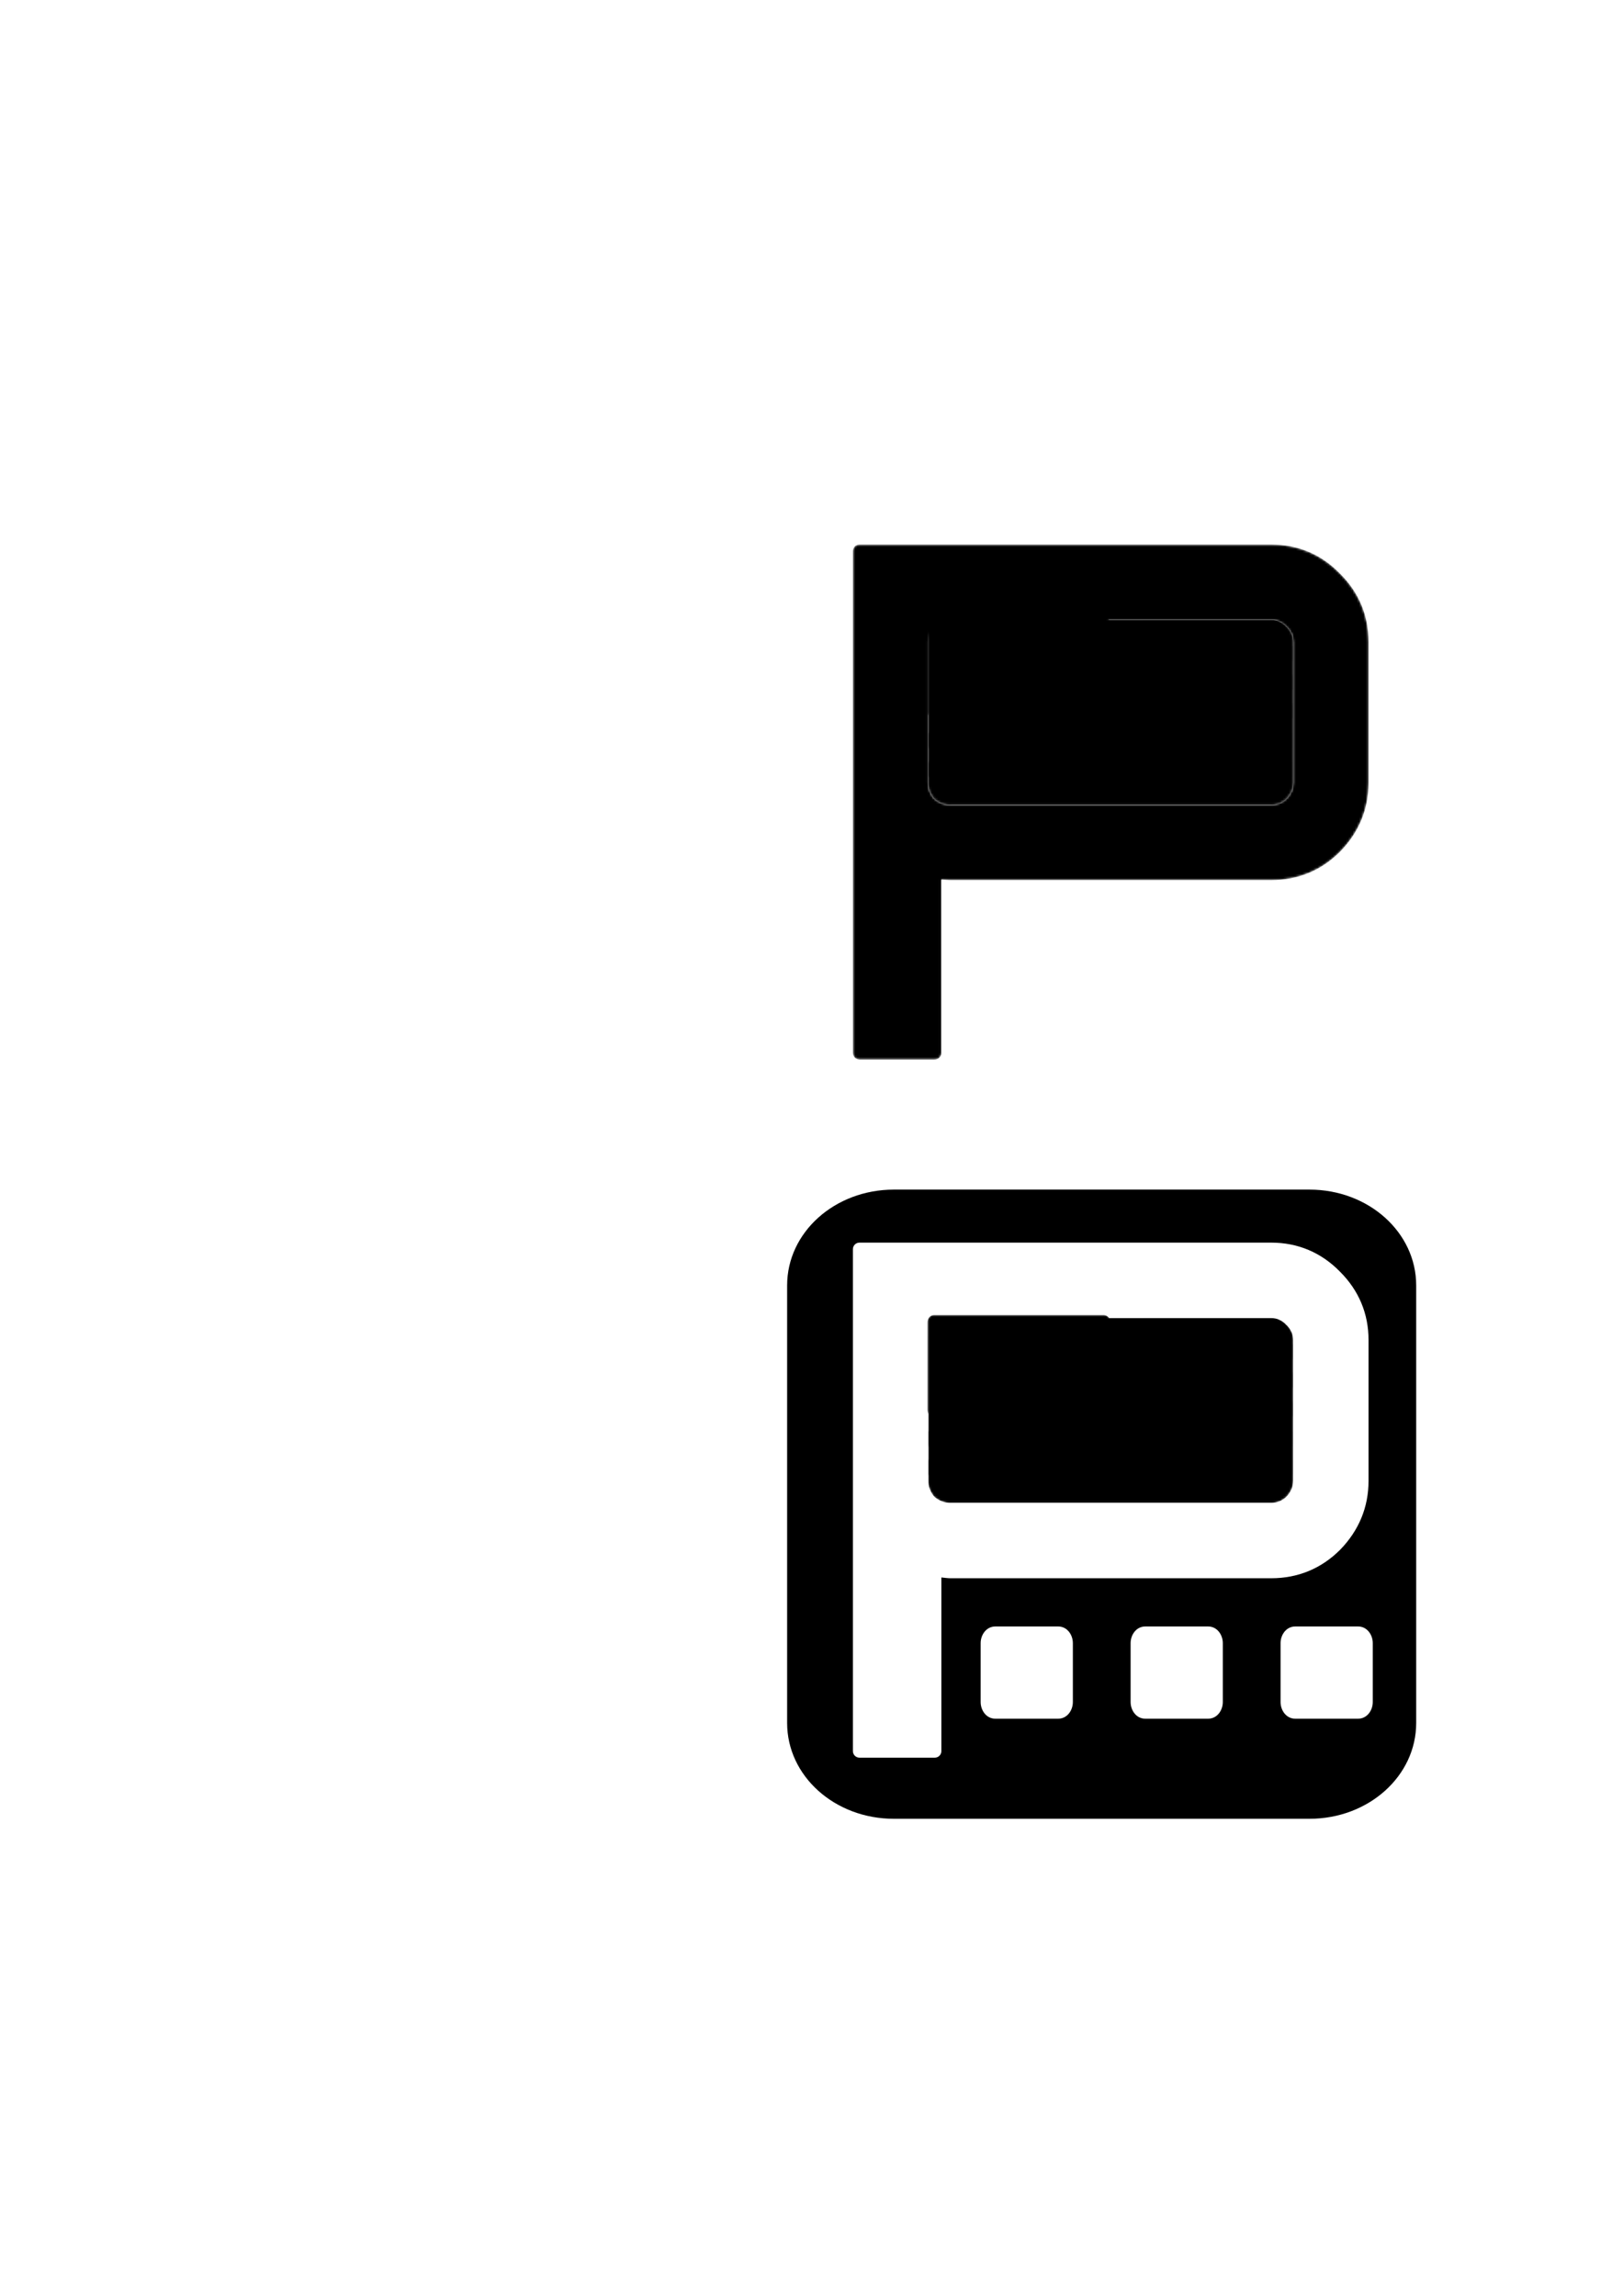 <?xml version="1.0" encoding="UTF-8" standalone="no"?>
<!-- Created with Inkscape (http://www.inkscape.org/) -->

<svg
   xmlns:dc="http://purl.org/dc/elements/1.1/"
   xmlns:cc="http://creativecommons.org/ns#"
   xmlns:rdf="http://www.w3.org/1999/02/22-rdf-syntax-ns#"
   xmlns:svg="http://www.w3.org/2000/svg"
   xmlns="http://www.w3.org/2000/svg"
   xmlns:sodipodi="http://sodipodi.sourceforge.net/DTD/sodipodi-0.dtd"
   xmlns:inkscape="http://www.inkscape.org/namespaces/inkscape"
   width="210mm"
   height="297mm"
   viewBox="0 0 744.094 1052.362"
   id="svg7748"
   version="1.1"
   inkscape:version="0.91 r13725"
   sodipodi:docname="metro.svg">
  <defs
     id="defs7750">
    <mask
       maskUnits="userSpaceOnUse"
       id="mask4420">
      <path
         style="color:#000000;font-style:normal;font-variant:normal;font-weight:normal;font-stretch:normal;font-size:160px;line-height:125%;font-family:Electrolize;-inkscape-font-specification:Electrolize;text-indent:0;text-align:start;text-decoration:none;text-decoration-line:none;text-decoration-style:solid;text-decoration-color:#000000;letter-spacing:0px;word-spacing:0px;text-transform:none;direction:ltr;block-progression:tb;writing-mode:lr-tb;baseline-shift:baseline;text-anchor:start;white-space:normal;clip-rule:nonzero;display:inline;overflow:visible;visibility:visible;opacity:1;isolation:auto;mix-blend-mode:normal;color-interpolation:sRGB;color-interpolation-filters:linearRGB;solid-color:#000000;solid-opacity:1;fill:#ffffff;fill-opacity:1;fill-rule:nonzero;stroke:none;stroke-width:6;stroke-linecap:butt;stroke-linejoin:round;stroke-miterlimit:4;stroke-dasharray:none;stroke-dashoffset:0;stroke-opacity:1;color-rendering:auto;image-rendering:auto;shape-rendering:auto;text-rendering:auto;enable-background:accumulate"
         d="m 1,246.281 c -1.657,1.7e-4 -3,1.343 -3,3 l 0,230.08 c 1.66e-4,1.657 1.343,3 3,3 l 34.561,0 c 1.657,-1.7e-4 3,-1.343 3,-3 l 0,-79.602 c 1.365,0.132 2.98,0.363 4.039,0.363 l 147.201,0 c 12.224,0 22.952,-4.43 31.561,-13.039 0.009,-0.009 0.018,-0.018 0.027,-0.027 8.581,-8.807 13.012,-19.511 13.012,-31.535 l 0,-64.639 c 0,-12.018 -4.436,-22.631 -13.027,-31.229 -8.6,-8.819 -19.337,-13.373 -31.572,-13.373 l -188.801,0 z m 41.6,34.561 147.201,0 c 2.62,0 5.134,1.196 6.893,3.146 1.95,1.759 3.146,4.275 3.146,6.895 l 0,64.639 c 0,2.698 -1.171,5.294 -3.119,7.242 -1.81,1.81 -4.333,2.799 -6.92,2.799 l -147.201,0 c -2.587,0 -5.097,-0.949 -7.072,-2.643 -0.116,-0.1 -0.225,-0.209 -0.324,-0.326 -1.693,-1.976 -2.643,-4.486 -2.643,-7.072 l 0,-64.639 c 0,-2.587 0.988,-5.112 2.799,-6.922 1.948,-1.948 4.542,-3.119 7.24,-3.119 z"
         id="path4422"
         inkscape:connector-curvature="0" />
    </mask>
    <mask
       maskUnits="userSpaceOnUse"
       id="mask4536">
      <g
         id="g4538"
         transform="translate(0,99.822)">
        <path
           sodipodi:nodetypes="ssssccssssscss"
           inkscape:connector-curvature="0"
           id="path4540"
           d="m 42.6,280.842 c -2.698,0 -5.292,1.171 -7.24,3.119 -1.81,1.81 -2.799,4.335 -2.799,6.922 l 0,64.639 c 0,2.587 0.949,5.097 2.643,7.072 0.1,0.117 0.208,0.226 0.324,0.326 1.976,1.693 4.486,2.643 7.072,2.643 l 147.201,0 c 2.587,0 5.11,-0.989 6.92,-2.799 1.948,-1.948 3.119,-4.544 3.119,-7.242 l 0,-64.639 c 0,-2.62 -1.196,-5.136 -3.146,-6.895 -1.759,-1.95 -4.273,-3.146 -6.893,-3.146 z"
           style="color:#000000;font-style:normal;font-variant:normal;font-weight:normal;font-stretch:normal;font-size:160px;line-height:125%;font-family:Electrolize;-inkscape-font-specification:Electrolize;text-indent:0;text-align:start;text-decoration:none;text-decoration-line:none;text-decoration-style:solid;text-decoration-color:#000000;letter-spacing:0px;word-spacing:0px;text-transform:none;direction:ltr;block-progression:tb;writing-mode:lr-tb;baseline-shift:baseline;text-anchor:start;white-space:normal;clip-rule:nonzero;display:inline;overflow:visible;visibility:visible;opacity:1;isolation:auto;mix-blend-mode:normal;color-interpolation:sRGB;color-interpolation-filters:linearRGB;solid-color:#000000;solid-opacity:1;fill:#ffffff;fill-opacity:1;fill-rule:nonzero;stroke:none;stroke-width:6;stroke-linecap:butt;stroke-linejoin:round;stroke-miterlimit:4;stroke-dasharray:none;stroke-dashoffset:0;stroke-opacity:1;color-rendering:auto;image-rendering:auto;shape-rendering:auto;text-rendering:auto;enable-background:accumulate" />
        <g
           style="fill:none"
           id="g4542"
           transform="translate(-60,80)">
          <g
             transform="matrix(1.997,0,0,2.21,32.256,-145.613)"
             id="g4544"
             style="fill:none;stroke:#a0a0a0;stroke-width:3.005;stroke-linejoin:round;stroke-miterlimit:4;stroke-dasharray:none;stroke-opacity:1" />
          <g
             style="fill:none;stroke:#a0a0a0;stroke-width:3.005;stroke-linejoin:round;stroke-miterlimit:4;stroke-dasharray:none;stroke-opacity:1"
             transform="matrix(1.996,0,0,2.234,32.284,-248.57)"
             id="g4546">
            <path
               inkscape:connector-curvature="0"
               id="path4548"
               d="m 31.5,200.557 a 1.502,1.502 0 0 0 -1.502,1.502 l 0,18 a 1.502,1.502 0 0 0 0.195,0.74 l 0,3.668 -0.201,0 0,3.006 0.201,0 0,2.93 -0.201,0 0,3.004 0.201,0 0,1.148 c 0,1.233 0.517,2.43 1.381,3.33 a 1.502,1.502 0 0 0 0.17,0.154 c 0.995,0.762 2.218,1.168 3.479,1.168 l 73.734,0 c 1.26,0 2.487,-0.419 3.406,-1.24 0.987,-0.881 1.623,-2.117 1.623,-3.412 l 0,-1.148 0.021,0 0,-3.004 -0.021,0 0,-2.93 0.021,0 0,-3.006 -0.021,0 0,-2.984 0.065,0 0,-3.004 -0.065,0 0,-2.943 0.065,0 0,-3.006 -0.065,0 0,-2.941 0.065,0 0,-3.006 -0.065,0 0,-0.957 c 0,-1.258 -0.653,-2.46 -1.639,-3.256 -0.895,-0.884 -2.122,-1.396 -3.391,-1.396 l -37.42,0 A 1.502,1.502 0 0 0 70.5,200.557 l -39,0 z m 3.723,3.42 33.775,0 0,2.605 -0.002,0 0,3.006 0.002,0 0,2.941 -0.002,0 0,3.006 0.002,0 0,2.943 -0.002,0 0,0.078 -35.797,0 0,-12.932 c 0,-0.486 0.096,-0.703 0.459,-1.027 0.509,-0.455 0.951,-0.621 1.564,-0.621 z m 36.779,0 36.955,0 c 0.614,0 0.939,0.143 1.32,0.541 a 1.502,1.502 0 0 0 0.172,0.152 c 0.46,0.352 0.533,0.532 0.533,0.955 l 0,0.957 -38.98,0 0,-2.605 z m 0,5.611 38.98,0 0,2.941 -38.98,0 0,-2.941 z m 0,5.947 38.98,0 0,2.943 -38.98,0 0,-2.943 z m -1.025,5.947 40.006,0 0,2.984 -77.783,0 0,-2.906 37.301,0 a 1.502,1.502 0 0 0 0.477,-0.078 z m -37.777,5.99 77.783,0 0,2.93 -77.783,0 0,-2.93 z m 0,5.934 77.783,0 0,1.148 c 0,0.423 -0.112,0.715 -0.621,1.17 -0.363,0.324 -0.741,0.479 -1.404,0.479 l -73.734,0 c -0.614,0 -1.066,-0.184 -1.529,-0.51 -0.335,-0.382 -0.494,-0.696 -0.494,-1.139 l 0,-1.148 z"
               style="color:#000000;font-style:normal;font-variant:normal;font-weight:normal;font-stretch:normal;font-size:medium;line-height:normal;font-family:sans-serif;text-indent:0;text-align:start;text-decoration:none;text-decoration-line:none;text-decoration-style:solid;text-decoration-color:#000000;letter-spacing:normal;word-spacing:normal;text-transform:none;direction:ltr;block-progression:tb;writing-mode:lr-tb;baseline-shift:baseline;text-anchor:start;white-space:normal;clip-rule:nonzero;display:inline;overflow:visible;visibility:visible;opacity:1;isolation:auto;mix-blend-mode:normal;color-interpolation:sRGB;color-interpolation-filters:linearRGB;solid-color:#000000;solid-opacity:1;fill:#000000;fill-opacity:1;fill-rule:nonzero;stroke:none;stroke-width:3.005;stroke-linecap:butt;stroke-linejoin:round;stroke-miterlimit:4;stroke-dasharray:none;stroke-dashoffset:0;stroke-opacity:1;color-rendering:auto;image-rendering:auto;shape-rendering:auto;text-rendering:auto;enable-background:accumulate" />
          </g>
        </g>
      </g>
    </mask>
    <mask
       maskUnits="userSpaceOnUse"
       id="mask4420-6">
      <path
         style="color:#000000;font-style:normal;font-variant:normal;font-weight:normal;font-stretch:normal;font-size:160px;line-height:125%;font-family:Electrolize;-inkscape-font-specification:Electrolize;text-indent:0;text-align:start;text-decoration:none;text-decoration-line:none;text-decoration-style:solid;text-decoration-color:#000000;letter-spacing:0px;word-spacing:0px;text-transform:none;direction:ltr;block-progression:tb;writing-mode:lr-tb;baseline-shift:baseline;text-anchor:start;white-space:normal;clip-rule:nonzero;display:inline;overflow:visible;visibility:visible;opacity:1;isolation:auto;mix-blend-mode:normal;color-interpolation:sRGB;color-interpolation-filters:linearRGB;solid-color:#000000;solid-opacity:1;fill:#ffffff;fill-opacity:1;fill-rule:nonzero;stroke:none;stroke-width:6;stroke-linecap:butt;stroke-linejoin:round;stroke-miterlimit:4;stroke-dasharray:none;stroke-dashoffset:0;stroke-opacity:1;color-rendering:auto;image-rendering:auto;shape-rendering:auto;text-rendering:auto;enable-background:accumulate"
         d="m 1,246.281 c -1.657,1.7e-4 -3,1.343 -3,3 l 0,230.08 c 1.66e-4,1.657 1.343,3 3,3 l 34.561,0 c 1.657,-1.7e-4 3,-1.343 3,-3 l 0,-79.602 c 1.365,0.132 2.98,0.363 4.039,0.363 l 147.201,0 c 12.224,0 22.952,-4.43 31.561,-13.039 0.009,-0.009 0.018,-0.018 0.027,-0.027 8.581,-8.807 13.012,-19.511 13.012,-31.535 l 0,-64.639 c 0,-12.018 -4.436,-22.631 -13.027,-31.229 -8.6,-8.819 -19.337,-13.373 -31.572,-13.373 l -188.801,0 z m 41.6,34.561 147.201,0 c 2.62,0 5.134,1.196 6.893,3.146 1.95,1.759 3.146,4.275 3.146,6.895 l 0,64.639 c 0,2.698 -1.171,5.294 -3.119,7.242 -1.81,1.81 -4.333,2.799 -6.92,2.799 l -147.201,0 c -2.587,0 -5.097,-0.949 -7.072,-2.643 -0.116,-0.1 -0.225,-0.209 -0.324,-0.326 -1.693,-1.976 -2.643,-4.486 -2.643,-7.072 l 0,-64.639 c 0,-2.587 0.988,-5.112 2.799,-6.922 1.948,-1.948 4.542,-3.119 7.24,-3.119 z"
         id="path4422-5"
         inkscape:connector-curvature="0" />
    </mask>
    <mask
       maskUnits="userSpaceOnUse"
       id="mask4536-7">
      <g
         id="g4538-4"
         transform="translate(0,99.822)">
        <path
           sodipodi:nodetypes="ssssccssssscss"
           inkscape:connector-curvature="0"
           id="path4540-5"
           d="m 42.6,280.842 c -2.698,0 -5.292,1.171 -7.24,3.119 -1.81,1.81 -2.799,4.335 -2.799,6.922 l 0,64.639 c 0,2.587 0.949,5.097 2.643,7.072 0.1,0.117 0.208,0.226 0.324,0.326 1.976,1.693 4.486,2.643 7.072,2.643 l 147.201,0 c 2.587,0 5.11,-0.989 6.92,-2.799 1.948,-1.948 3.119,-4.544 3.119,-7.242 l 0,-64.639 c 0,-2.62 -1.196,-5.136 -3.146,-6.895 -1.759,-1.95 -4.273,-3.146 -6.893,-3.146 z"
           style="color:#000000;font-style:normal;font-variant:normal;font-weight:normal;font-stretch:normal;font-size:160px;line-height:125%;font-family:Electrolize;-inkscape-font-specification:Electrolize;text-indent:0;text-align:start;text-decoration:none;text-decoration-line:none;text-decoration-style:solid;text-decoration-color:#000000;letter-spacing:0px;word-spacing:0px;text-transform:none;direction:ltr;block-progression:tb;writing-mode:lr-tb;baseline-shift:baseline;text-anchor:start;white-space:normal;clip-rule:nonzero;display:inline;overflow:visible;visibility:visible;opacity:1;isolation:auto;mix-blend-mode:normal;color-interpolation:sRGB;color-interpolation-filters:linearRGB;solid-color:#000000;solid-opacity:1;fill:#ffffff;fill-opacity:1;fill-rule:nonzero;stroke:none;stroke-width:6;stroke-linecap:butt;stroke-linejoin:round;stroke-miterlimit:4;stroke-dasharray:none;stroke-dashoffset:0;stroke-opacity:1;color-rendering:auto;image-rendering:auto;shape-rendering:auto;text-rendering:auto;enable-background:accumulate" />
        <g
           style="fill:none"
           id="g4542-8"
           transform="translate(-60,80)">
          <g
             transform="matrix(1.997,0,0,2.21,32.256,-145.613)"
             id="g4544-6"
             style="fill:none;stroke:#a0a0a0;stroke-width:3.005;stroke-linejoin:round;stroke-miterlimit:4;stroke-dasharray:none;stroke-opacity:1" />
          <g
             style="fill:none;stroke:#a0a0a0;stroke-width:3.005;stroke-linejoin:round;stroke-miterlimit:4;stroke-dasharray:none;stroke-opacity:1"
             transform="matrix(1.996,0,0,2.234,32.284,-248.57)"
             id="g4546-8">
            <path
               inkscape:connector-curvature="0"
               id="path4548-1"
               d="m 31.5,200.557 a 1.502,1.502 0 0 0 -1.502,1.502 l 0,18 a 1.502,1.502 0 0 0 0.195,0.74 l 0,3.668 -0.201,0 0,3.006 0.201,0 0,2.93 -0.201,0 0,3.004 0.201,0 0,1.148 c 0,1.233 0.517,2.43 1.381,3.33 a 1.502,1.502 0 0 0 0.17,0.154 c 0.995,0.762 2.218,1.168 3.479,1.168 l 73.734,0 c 1.26,0 2.487,-0.419 3.406,-1.24 0.987,-0.881 1.623,-2.117 1.623,-3.412 l 0,-1.148 0.021,0 0,-3.004 -0.021,0 0,-2.93 0.021,0 0,-3.006 -0.021,0 0,-2.984 0.065,0 0,-3.004 -0.065,0 0,-2.943 0.065,0 0,-3.006 -0.065,0 0,-2.941 0.065,0 0,-3.006 -0.065,0 0,-0.957 c 0,-1.258 -0.653,-2.46 -1.639,-3.256 -0.895,-0.884 -2.122,-1.396 -3.391,-1.396 l -37.42,0 A 1.502,1.502 0 0 0 70.5,200.557 l -39,0 z m 3.723,3.42 33.775,0 0,2.605 -0.002,0 0,3.006 0.002,0 0,2.941 -0.002,0 0,3.006 0.002,0 0,2.943 -0.002,0 0,0.078 -35.797,0 0,-12.932 c 0,-0.486 0.096,-0.703 0.459,-1.027 0.509,-0.455 0.951,-0.621 1.564,-0.621 z m 36.779,0 36.955,0 c 0.614,0 0.939,0.143 1.32,0.541 a 1.502,1.502 0 0 0 0.172,0.152 c 0.46,0.352 0.533,0.532 0.533,0.955 l 0,0.957 -38.98,0 0,-2.605 z m 0,5.611 38.98,0 0,2.941 -38.98,0 0,-2.941 z m 0,5.947 38.98,0 0,2.943 -38.98,0 0,-2.943 z m -1.025,5.947 40.006,0 0,2.984 -77.783,0 0,-2.906 37.301,0 a 1.502,1.502 0 0 0 0.477,-0.078 z m -37.777,5.99 77.783,0 0,2.93 -77.783,0 0,-2.93 z m 0,5.934 77.783,0 0,1.148 c 0,0.423 -0.112,0.715 -0.621,1.17 -0.363,0.324 -0.741,0.479 -1.404,0.479 l -73.734,0 c -0.614,0 -1.066,-0.184 -1.529,-0.51 -0.335,-0.382 -0.494,-0.696 -0.494,-1.139 l 0,-1.148 z"
               style="color:#000000;font-style:normal;font-variant:normal;font-weight:normal;font-stretch:normal;font-size:medium;line-height:normal;font-family:sans-serif;text-indent:0;text-align:start;text-decoration:none;text-decoration-line:none;text-decoration-style:solid;text-decoration-color:#000000;letter-spacing:normal;word-spacing:normal;text-transform:none;direction:ltr;block-progression:tb;writing-mode:lr-tb;baseline-shift:baseline;text-anchor:start;white-space:normal;clip-rule:nonzero;display:inline;overflow:visible;visibility:visible;opacity:1;isolation:auto;mix-blend-mode:normal;color-interpolation:sRGB;color-interpolation-filters:linearRGB;solid-color:#000000;solid-opacity:1;fill:#000000;fill-opacity:1;fill-rule:nonzero;stroke:none;stroke-width:3.005;stroke-linecap:butt;stroke-linejoin:round;stroke-miterlimit:4;stroke-dasharray:none;stroke-dashoffset:0;stroke-opacity:1;color-rendering:auto;image-rendering:auto;shape-rendering:auto;text-rendering:auto;enable-background:accumulate" />
          </g>
        </g>
      </g>
    </mask>
    <filter
       style="color-interpolation-filters:sRGB;"
       inkscape:label="Invert"
       id="filter4431">
      <feColorMatrix
         type="hueRotate"
         values="180"
         result="color1"
         id="feColorMatrix4433" />
      <feColorMatrix
         values="-1 0 0 0 1 0 -1 0 0 1 0 0 -1 0 1 -0.21 -0.72 -0.07 2 0 "
         result="fbSourceGraphic"
         id="feColorMatrix4435" />
      <feColorMatrix
         result="fbSourceGraphicAlpha"
         in="fbSourceGraphic"
         values="0 0 0 -1 0 0 0 0 -1 0 0 0 0 -1 0 0 0 0 1 0"
         id="feColorMatrix4437" />
      <feColorMatrix
         id="feColorMatrix4439"
         type="hueRotate"
         values="180"
         result="color1"
         in="fbSourceGraphic" />
      <feColorMatrix
         id="feColorMatrix4441"
         values="-1 0 0 0 1 0 -1 0 0 1 0 0 -1 0 1 -0.21 -0.72 -0.07 2 0 "
         result="color2" />
    </filter>
  </defs>
  <sodipodi:namedview
     id="base"
     pagecolor="#ffffff"
     bordercolor="#666666"
     borderopacity="1.0"
     inkscape:pageopacity="0.0"
     inkscape:pageshadow="2"
     inkscape:zoom="0.7"
     inkscape:cx="525.83131"
     inkscape:cy="427.64133"
     inkscape:document-units="px"
     inkscape:current-layer="g4521"
     showgrid="false"
     showguides="true"
     inkscape:window-width="1440"
     inkscape:window-height="852"
     inkscape:window-x="25"
     inkscape:window-y="53"
     inkscape:window-maximized="0" />
  <g
     inkscape:label="Layer 1"
     inkscape:groupmode="layer"
     id="layer1">
    <g
       transform="translate(-194.26,-0.723)"
       id="g8304"
       style="stroke:#000000;stroke-opacity:1;fill:none">
      <path
         transform="translate(587.29,4.04)"
         mask="url(#mask4420-6)"
         sodipodi:nodetypes="ccccsscsscsc"
         inkscape:connector-curvature="0"
         id="path5573-1-7"
         d="m 1,249.281 0,230.08 34.561,0 0,-82.879 c 2.987,0.427 5.332,0.641 7.039,0.641 l 147.201,0 c 11.52,0 21.333,-4.053 29.439,-12.16 8.107,-8.32 12.16,-18.135 12.16,-29.441 l 0,-64.639 c 0,-11.307 -4.053,-21.014 -12.16,-29.121 -8.107,-8.32 -17.919,-12.48 -29.439,-12.48 z"
         style="font-style:normal;font-variant:normal;font-weight:normal;font-stretch:normal;font-size:160px;line-height:125%;font-family:Electrolize;-inkscape-font-specification:Electrolize;text-align:start;letter-spacing:0px;word-spacing:0px;writing-mode:lr-tb;text-anchor:start;fill:#000000;fill-opacity:1;stroke:#000000;stroke-width:6;stroke-linecap:butt;stroke-linejoin:round;stroke-miterlimit:4;stroke-dasharray:none;stroke-opacity:1"
         inkscape:export-xdpi="24.3985"
         inkscape:export-ydpi="24.3985" />
      <g
         transform="translate(587.29,-95.96)"
         mask="url(#mask4536-7)"
         id="g4521"
         style="fill:#000000;fill-opacity:1">
        <path
           sodipodi:nodetypes="ssssccssssscss"
           inkscape:connector-curvature="0"
           id="path4489"
           d="m 42.6,380.842 c -2.698,0 -5.292,1.171 -7.24,3.119 -1.81,1.81 -2.799,4.335 -2.799,6.922 l 0,64.639 c 0,2.587 0.949,5.097 2.643,7.072 0.1,0.117 0.208,0.226 0.324,0.326 1.976,1.693 4.486,2.643 7.072,2.643 l 147.201,0 c 2.587,0 5.11,-0.989 6.92,-2.799 1.948,-1.948 3.119,-4.544 3.119,-7.242 l 0,-64.639 c 0,-2.62 -1.196,-5.136 -3.146,-6.895 -1.759,-1.95 -4.273,-3.146 -6.893,-3.146 z"
           style="color:#000000;font-style:normal;font-variant:normal;font-weight:normal;font-stretch:normal;font-size:160px;line-height:125%;font-family:Electrolize;-inkscape-font-specification:Electrolize;text-indent:0;text-align:start;text-decoration:none;text-decoration-line:none;text-decoration-style:solid;text-decoration-color:#000000;letter-spacing:0px;word-spacing:0px;text-transform:none;direction:ltr;block-progression:tb;writing-mode:lr-tb;baseline-shift:baseline;text-anchor:start;white-space:normal;clip-rule:nonzero;display:inline;overflow:visible;visibility:visible;opacity:1;isolation:auto;mix-blend-mode:normal;color-interpolation:sRGB;color-interpolation-filters:linearRGB;solid-color:#000000;solid-opacity:1;fill:#000000;fill-opacity:1;fill-rule:nonzero;stroke:none;stroke-width:6;stroke-linecap:butt;stroke-linejoin:round;stroke-miterlimit:4;stroke-dasharray:none;stroke-dashoffset:0;stroke-opacity:1;color-rendering:auto;image-rendering:auto;shape-rendering:auto;text-rendering:auto;enable-background:accumulate"
           inkscape:export-xdpi="24.3985"
           inkscape:export-ydpi="24.3985" />
        <g
           style="fill:#000000;fill-opacity:1;stroke:#a0a0a0;stroke-width:3.005;stroke-linejoin:round;stroke-miterlimit:4;stroke-dasharray:none;stroke-opacity:1"
           transform="matrix(1.996,0,0,2.234,-27.716,-68.57)"
           id="g4491"
           inkscape:export-xdpi="24.3985"
           inkscape:export-ydpi="24.3985">
          <path
             style="color:#000000;font-style:normal;font-variant:normal;font-weight:normal;font-stretch:normal;font-size:medium;line-height:normal;font-family:sans-serif;text-indent:0;text-align:start;text-decoration:none;text-decoration-line:none;text-decoration-style:solid;text-decoration-color:#000000;letter-spacing:normal;word-spacing:normal;text-transform:none;direction:ltr;block-progression:tb;writing-mode:lr-tb;baseline-shift:baseline;text-anchor:start;white-space:normal;clip-rule:nonzero;display:inline;overflow:visible;visibility:visible;opacity:1;isolation:auto;mix-blend-mode:normal;color-interpolation:sRGB;color-interpolation-filters:linearRGB;solid-color:#000000;solid-opacity:1;fill:#000000;fill-opacity:1;fill-rule:nonzero;stroke:none;stroke-width:3.005;stroke-linecap:butt;stroke-linejoin:round;stroke-miterlimit:4;stroke-dasharray:none;stroke-dashoffset:0;stroke-opacity:1;color-rendering:auto;image-rendering:auto;shape-rendering:auto;text-rendering:auto;enable-background:accumulate"
             d="m 31.5,200.557 c -0.829,2.7e-4 -1.502,0.673 -1.502,1.502 l 0,18 c 2.66e-4,0.829 0.673,1.502 1.502,1.502 l 39,0 c 0.829,-2.7e-4 1.502,-0.673 1.502,-1.502 l 0,-18 C 72.002,201.229 71.329,200.557 70.5,200.557 Z"
             id="rect4493"
             inkscape:connector-curvature="0"
             sodipodi:nodetypes="ccccccccc" />
        </g>
      </g>
      <path
         style="color:#000000;clip-rule:nonzero;display:inline;overflow:visible;visibility:visible;opacity:1;isolation:auto;mix-blend-mode:normal;color-interpolation:sRGB;color-interpolation-filters:linearRGB;solid-color:#000000;solid-opacity:1;fill:#000000;fill-opacity:1;fill-rule:nonzero;stroke:none;stroke-width:6;stroke-linecap:butt;stroke-linejoin:miter;stroke-miterlimit:4;stroke-dasharray:none;stroke-dashoffset:0;stroke-opacity:0.753;color-rendering:auto;image-rendering:auto;shape-rendering:auto;text-rendering:auto;enable-background:accumulate"
         d="M 409.814 545.297 C 382.699 545.297 360.873 564.885 360.873 589.219 L 360.873 789.781 C 360.873 814.115 382.699 833.703 409.814 833.703 L 600.334 833.703 C 627.449 833.703 649.279 814.115 649.279 789.781 L 649.279 589.219 C 649.279 564.885 627.449 545.297 600.334 545.297 L 409.814 545.297 z M 394.029 569.6 L 582.83 569.6 C 595.065 569.6 605.803 574.154 614.402 582.973 C 622.994 591.57 627.43 602.184 627.43 614.201 L 627.43 678.84 C 627.43 690.864 622.999 701.568 614.418 710.375 L 614.391 710.402 C 605.782 719.011 595.054 723.441 582.83 723.441 L 435.629 723.441 C 434.57 723.441 432.955 723.21 431.59 723.078 L 431.59 802.68 C 431.59 804.336 430.247 805.68 428.59 805.68 L 394.029 805.68 C 392.373 805.68 391.029 804.336 391.029 802.68 L 391.029 572.6 C 391.029 570.943 392.373 569.6 394.029 569.6 z M 456.297 745.549 L 485.172 745.549 C 489.238 745.549 491.871 749.329 491.871 753.182 L 491.871 780.188 C 491.871 784.04 489.238 787.82 485.172 787.82 L 456.297 787.82 C 452.231 787.82 449.598 784.04 449.598 780.188 L 449.598 753.182 C 449.598 749.329 452.231 745.549 456.297 745.549 z M 525.047 745.549 L 553.922 745.549 C 557.988 745.549 560.621 749.329 560.621 753.182 L 560.621 780.188 C 560.621 784.04 557.988 787.82 553.922 787.82 L 525.047 787.82 C 520.981 787.82 518.348 784.04 518.348 780.188 L 518.348 753.182 C 518.348 749.329 520.981 745.549 525.047 745.549 z M 593.797 745.549 L 622.672 745.549 C 626.738 745.549 629.371 749.329 629.371 753.182 L 629.371 780.188 C 629.371 784.04 626.738 787.82 622.672 787.82 L 593.797 787.82 C 589.731 787.82 587.098 784.04 587.098 780.188 L 587.098 753.182 C 587.098 749.329 589.731 745.549 593.797 745.549 z "
         transform="translate(194.26,0.723)"
         id="path4267"
         inkscape:export-xdpi="19.971828"
         inkscape:export-ydpi="19.971828" />
      <g
         style="fill:#000000;fill-opacity:1"
         id="g4463"
         mask="url(#mask4536-7)"
         transform="translate(587.29,224.04)"
         inkscape:export-xdpi="19.971828"
         inkscape:export-ydpi="19.971828">
        <path
           style="color:#000000;font-style:normal;font-variant:normal;font-weight:normal;font-stretch:normal;font-size:160px;line-height:125%;font-family:Electrolize;-inkscape-font-specification:Electrolize;text-indent:0;text-align:start;text-decoration:none;text-decoration-line:none;text-decoration-style:solid;text-decoration-color:#000000;letter-spacing:0px;word-spacing:0px;text-transform:none;direction:ltr;block-progression:tb;writing-mode:lr-tb;baseline-shift:baseline;text-anchor:start;white-space:normal;clip-rule:nonzero;display:inline;overflow:visible;visibility:visible;opacity:1;isolation:auto;mix-blend-mode:normal;color-interpolation:sRGB;color-interpolation-filters:linearRGB;solid-color:#000000;solid-opacity:1;fill:#000000;fill-opacity:1;fill-rule:nonzero;stroke:none;stroke-width:6;stroke-linecap:butt;stroke-linejoin:round;stroke-miterlimit:4;stroke-dasharray:none;stroke-dashoffset:0;stroke-opacity:1;color-rendering:auto;image-rendering:auto;shape-rendering:auto;text-rendering:auto;enable-background:accumulate"
           d="m 42.6,380.842 c -2.698,0 -5.292,1.171 -7.24,3.119 -1.81,1.81 -2.799,4.335 -2.799,6.922 l 0,64.639 c 0,2.587 0.949,5.097 2.643,7.072 0.1,0.117 0.208,0.226 0.324,0.326 1.976,1.693 4.486,2.643 7.072,2.643 l 147.201,0 c 2.587,0 5.11,-0.989 6.92,-2.799 1.948,-1.948 3.119,-4.544 3.119,-7.242 l 0,-64.639 c 0,-2.62 -1.196,-5.136 -3.146,-6.895 -1.759,-1.95 -4.273,-3.146 -6.893,-3.146 z"
           id="path4465"
           inkscape:connector-curvature="0"
           sodipodi:nodetypes="ssssccssssscss" />
        <g
           id="g4467"
           transform="matrix(1.996,0,0,2.234,-27.716,-68.57)"
           style="fill:#000000;fill-opacity:1;stroke:#a0a0a0;stroke-width:3.005;stroke-linejoin:round;stroke-miterlimit:4;stroke-dasharray:none;stroke-opacity:1">
          <path
             sodipodi:nodetypes="ccccccccc"
             inkscape:connector-curvature="0"
             id="path4469"
             d="m 31.5,200.557 c -0.829,2.7e-4 -1.502,0.673 -1.502,1.502 l 0,18 c 2.66e-4,0.829 0.673,1.502 1.502,1.502 l 39,0 c 0.829,-2.7e-4 1.502,-0.673 1.502,-1.502 l 0,-18 C 72.002,201.229 71.329,200.557 70.5,200.557 Z"
             style="color:#000000;font-style:normal;font-variant:normal;font-weight:normal;font-stretch:normal;font-size:medium;line-height:normal;font-family:sans-serif;text-indent:0;text-align:start;text-decoration:none;text-decoration-line:none;text-decoration-style:solid;text-decoration-color:#000000;letter-spacing:normal;word-spacing:normal;text-transform:none;direction:ltr;block-progression:tb;writing-mode:lr-tb;baseline-shift:baseline;text-anchor:start;white-space:normal;clip-rule:nonzero;display:inline;overflow:visible;visibility:visible;opacity:1;isolation:auto;mix-blend-mode:normal;color-interpolation:sRGB;color-interpolation-filters:linearRGB;solid-color:#000000;solid-opacity:1;fill:#000000;fill-opacity:1;fill-rule:nonzero;stroke:none;stroke-width:3.005;stroke-linecap:butt;stroke-linejoin:round;stroke-miterlimit:4;stroke-dasharray:none;stroke-dashoffset:0;stroke-opacity:1;color-rendering:auto;image-rendering:auto;shape-rendering:auto;text-rendering:auto;enable-background:accumulate" />
        </g>
      </g>
    </g>
  </g>
</svg>
